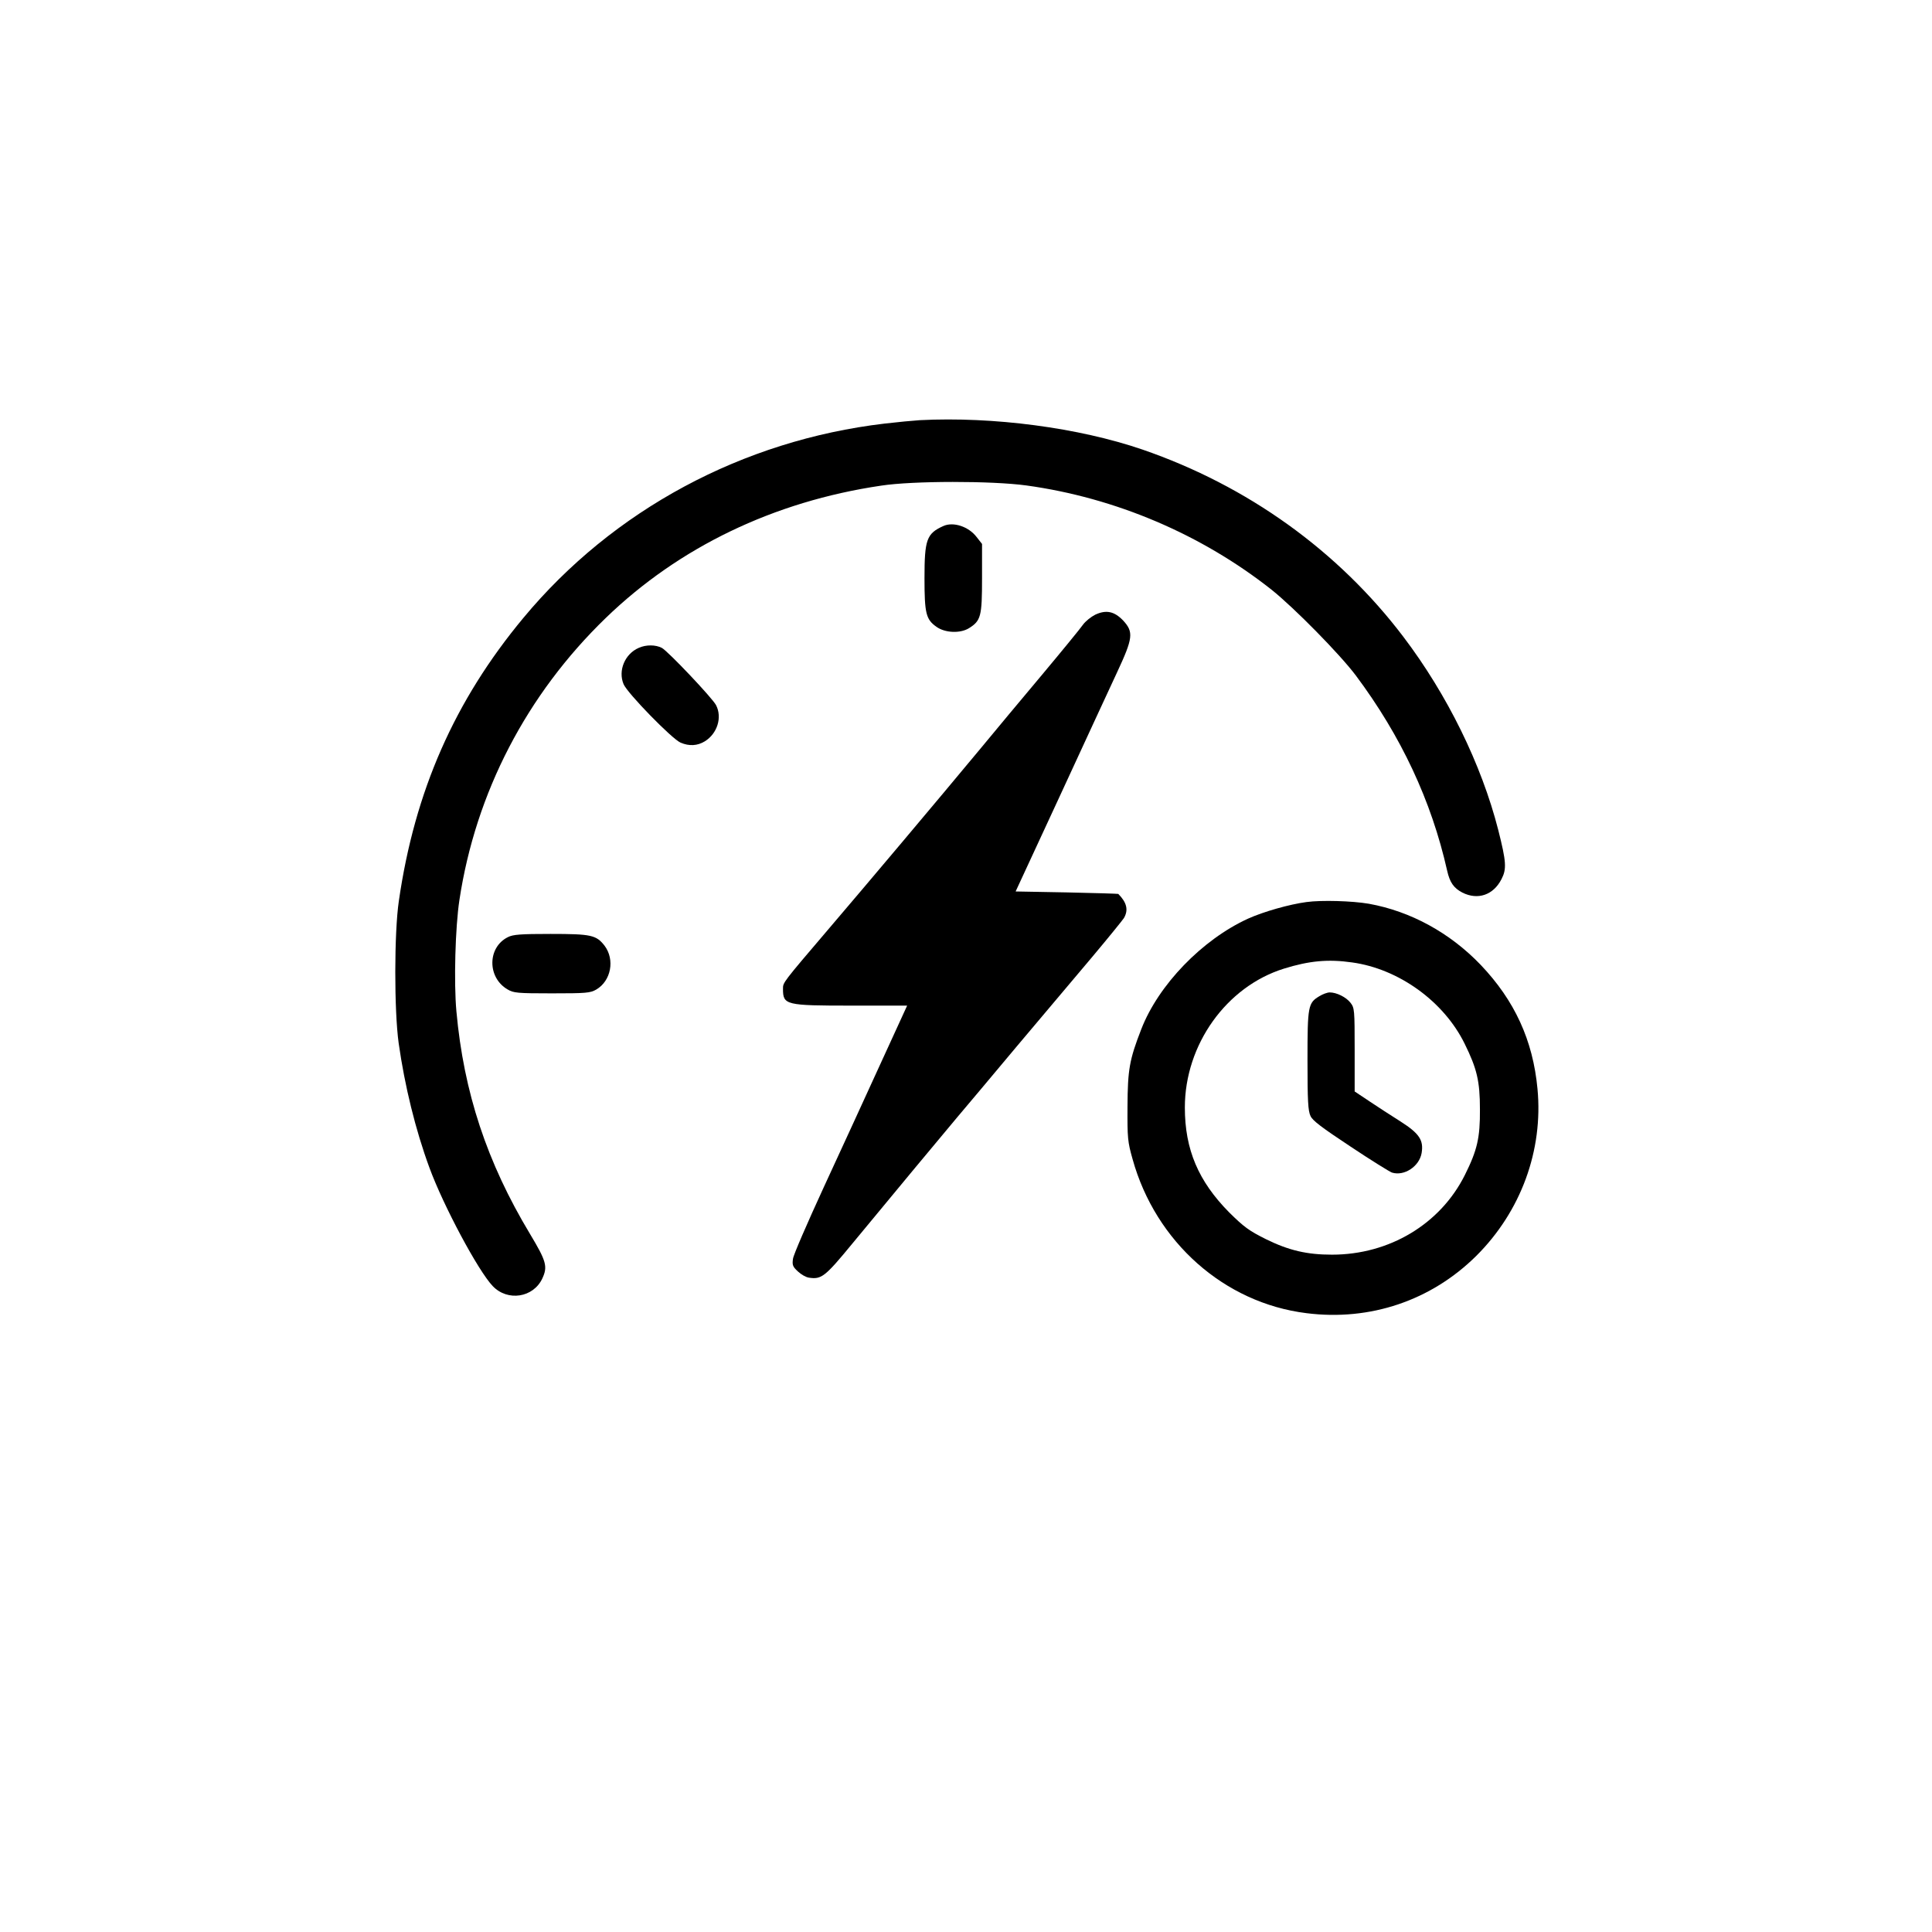<?xml version="1.0" standalone="no"?>
<!DOCTYPE svg PUBLIC "-//W3C//DTD SVG 20010904//EN"
 "http://www.w3.org/TR/2001/REC-SVG-20010904/DTD/svg10.dtd">
<svg version="1.0" xmlns="http://www.w3.org/2000/svg"
 width="1024pt" height="1024pt" viewBox="0 0 1024 1024"
 preserveAspectRatio="xMidYMid meet">

<g transform="translate(0,1024) scale(0.1,-0.1)"
fill="#000000" stroke="none">
<path d="M4875 8013 c-33 -2 -117 -10 -186 -18 -754 -89 -1440 -458 -1915
-1030 -365 -439 -576 -919 -660 -1500 -25 -169 -25 -581 -1 -754 32 -226 89
-459 163 -660 74 -202 259 -548 336 -628 79 -82 214 -61 262 40 30 64 22 92
-65 237 -228 379 -351 750 -390 1180 -14 153 -6 446 16 590 86 568 356 1089
776 1495 388 375 890 617 1459 701 169 26 587 26 770 1 472 -65 928 -259 1300
-553 120 -96 362 -342 446 -454 240 -321 401 -665 484 -1034 14 -63 35 -93 81
-117 82 -41 164 -13 207 71 28 54 26 91 -17 261 -89 348 -270 717 -503 1024
-345 455 -825 800 -1382 992 -338 116 -792 176 -1181 156z"/>
<path d="M5000 7452 c-89 -40 -100 -72 -100 -277 0 -186 8 -218 63 -257 46
-33 126 -36 172 -8 64 40 70 62 70 266 l0 181 -29 37 c-42 55 -123 82 -176 58z"/>
<path d="M5805 6982 c-22 -11 -51 -34 -65 -53 -13 -19 -112 -140 -220 -269
-108 -129 -253 -302 -321 -385 -240 -289 -605 -722 -804 -955 -249 -292 -245
-287 -245 -321 0 -86 13 -89 364 -89 l294 0 -143 -312 c-78 -172 -214 -466
-300 -653 -86 -187 -160 -357 -162 -377 -5 -33 -1 -42 26 -67 17 -16 43 -31
59 -33 66 -10 85 5 229 180 216 262 489 590 558 672 35 41 177 210 315 375
139 165 321 381 404 479 83 99 156 189 163 200 25 43 15 83 -30 128 -1 1 -124
5 -273 8 l-271 5 234 505 c128 278 265 573 303 655 86 184 89 215 33 276 -47
49 -90 58 -148 31z"/>
<path d="M3385 6806 c-73 -32 -110 -120 -80 -192 19 -47 257 -291 302 -310 46
-20 90 -17 129 7 66 41 93 127 59 192 -20 38 -254 285 -287 303 -33 17 -83 18
-123 0z"/>
<path d="M6925 5459 c-91 -12 -228 -51 -310 -88 -243 -111 -475 -351 -566
-586 -63 -162 -72 -214 -73 -410 -1 -168 1 -187 27 -279 122 -439 486 -762
921 -816 338 -43 662 67 901 304 236 235 355 559 324 885 -24 257 -121 468
-301 657 -163 170 -371 284 -593 324 -88 15 -250 20 -330 9z m241 -320 c248
-34 487 -207 597 -431 65 -132 81 -198 81 -348 1 -150 -14 -216 -80 -348 -130
-260 -400 -422 -704 -422 -132 0 -228 22 -350 82 -90 45 -116 64 -195 142
-163 165 -235 333 -235 556 0 333 220 641 525 736 135 42 235 51 361 33z"/>
<path d="M6993 4960 c-60 -36 -63 -51 -63 -340 0 -216 3 -268 16 -295 11 -25
61 -62 212 -162 108 -72 208 -134 220 -138 65 -20 145 33 157 104 11 68 -12
103 -112 167 -48 30 -123 79 -165 107 l-78 52 0 221 c0 212 -1 222 -22 249
-23 30 -74 55 -110 55 -13 0 -37 -9 -55 -20z"/>
<path d="M2692 5273 c-109 -54 -110 -214 -2 -277 32 -19 51 -21 235 -21 183 0
203 2 235 20 79 46 100 159 44 233 -44 56 -70 62 -286 62 -158 0 -199 -3 -226
-17z"/>
</g>
</svg>
